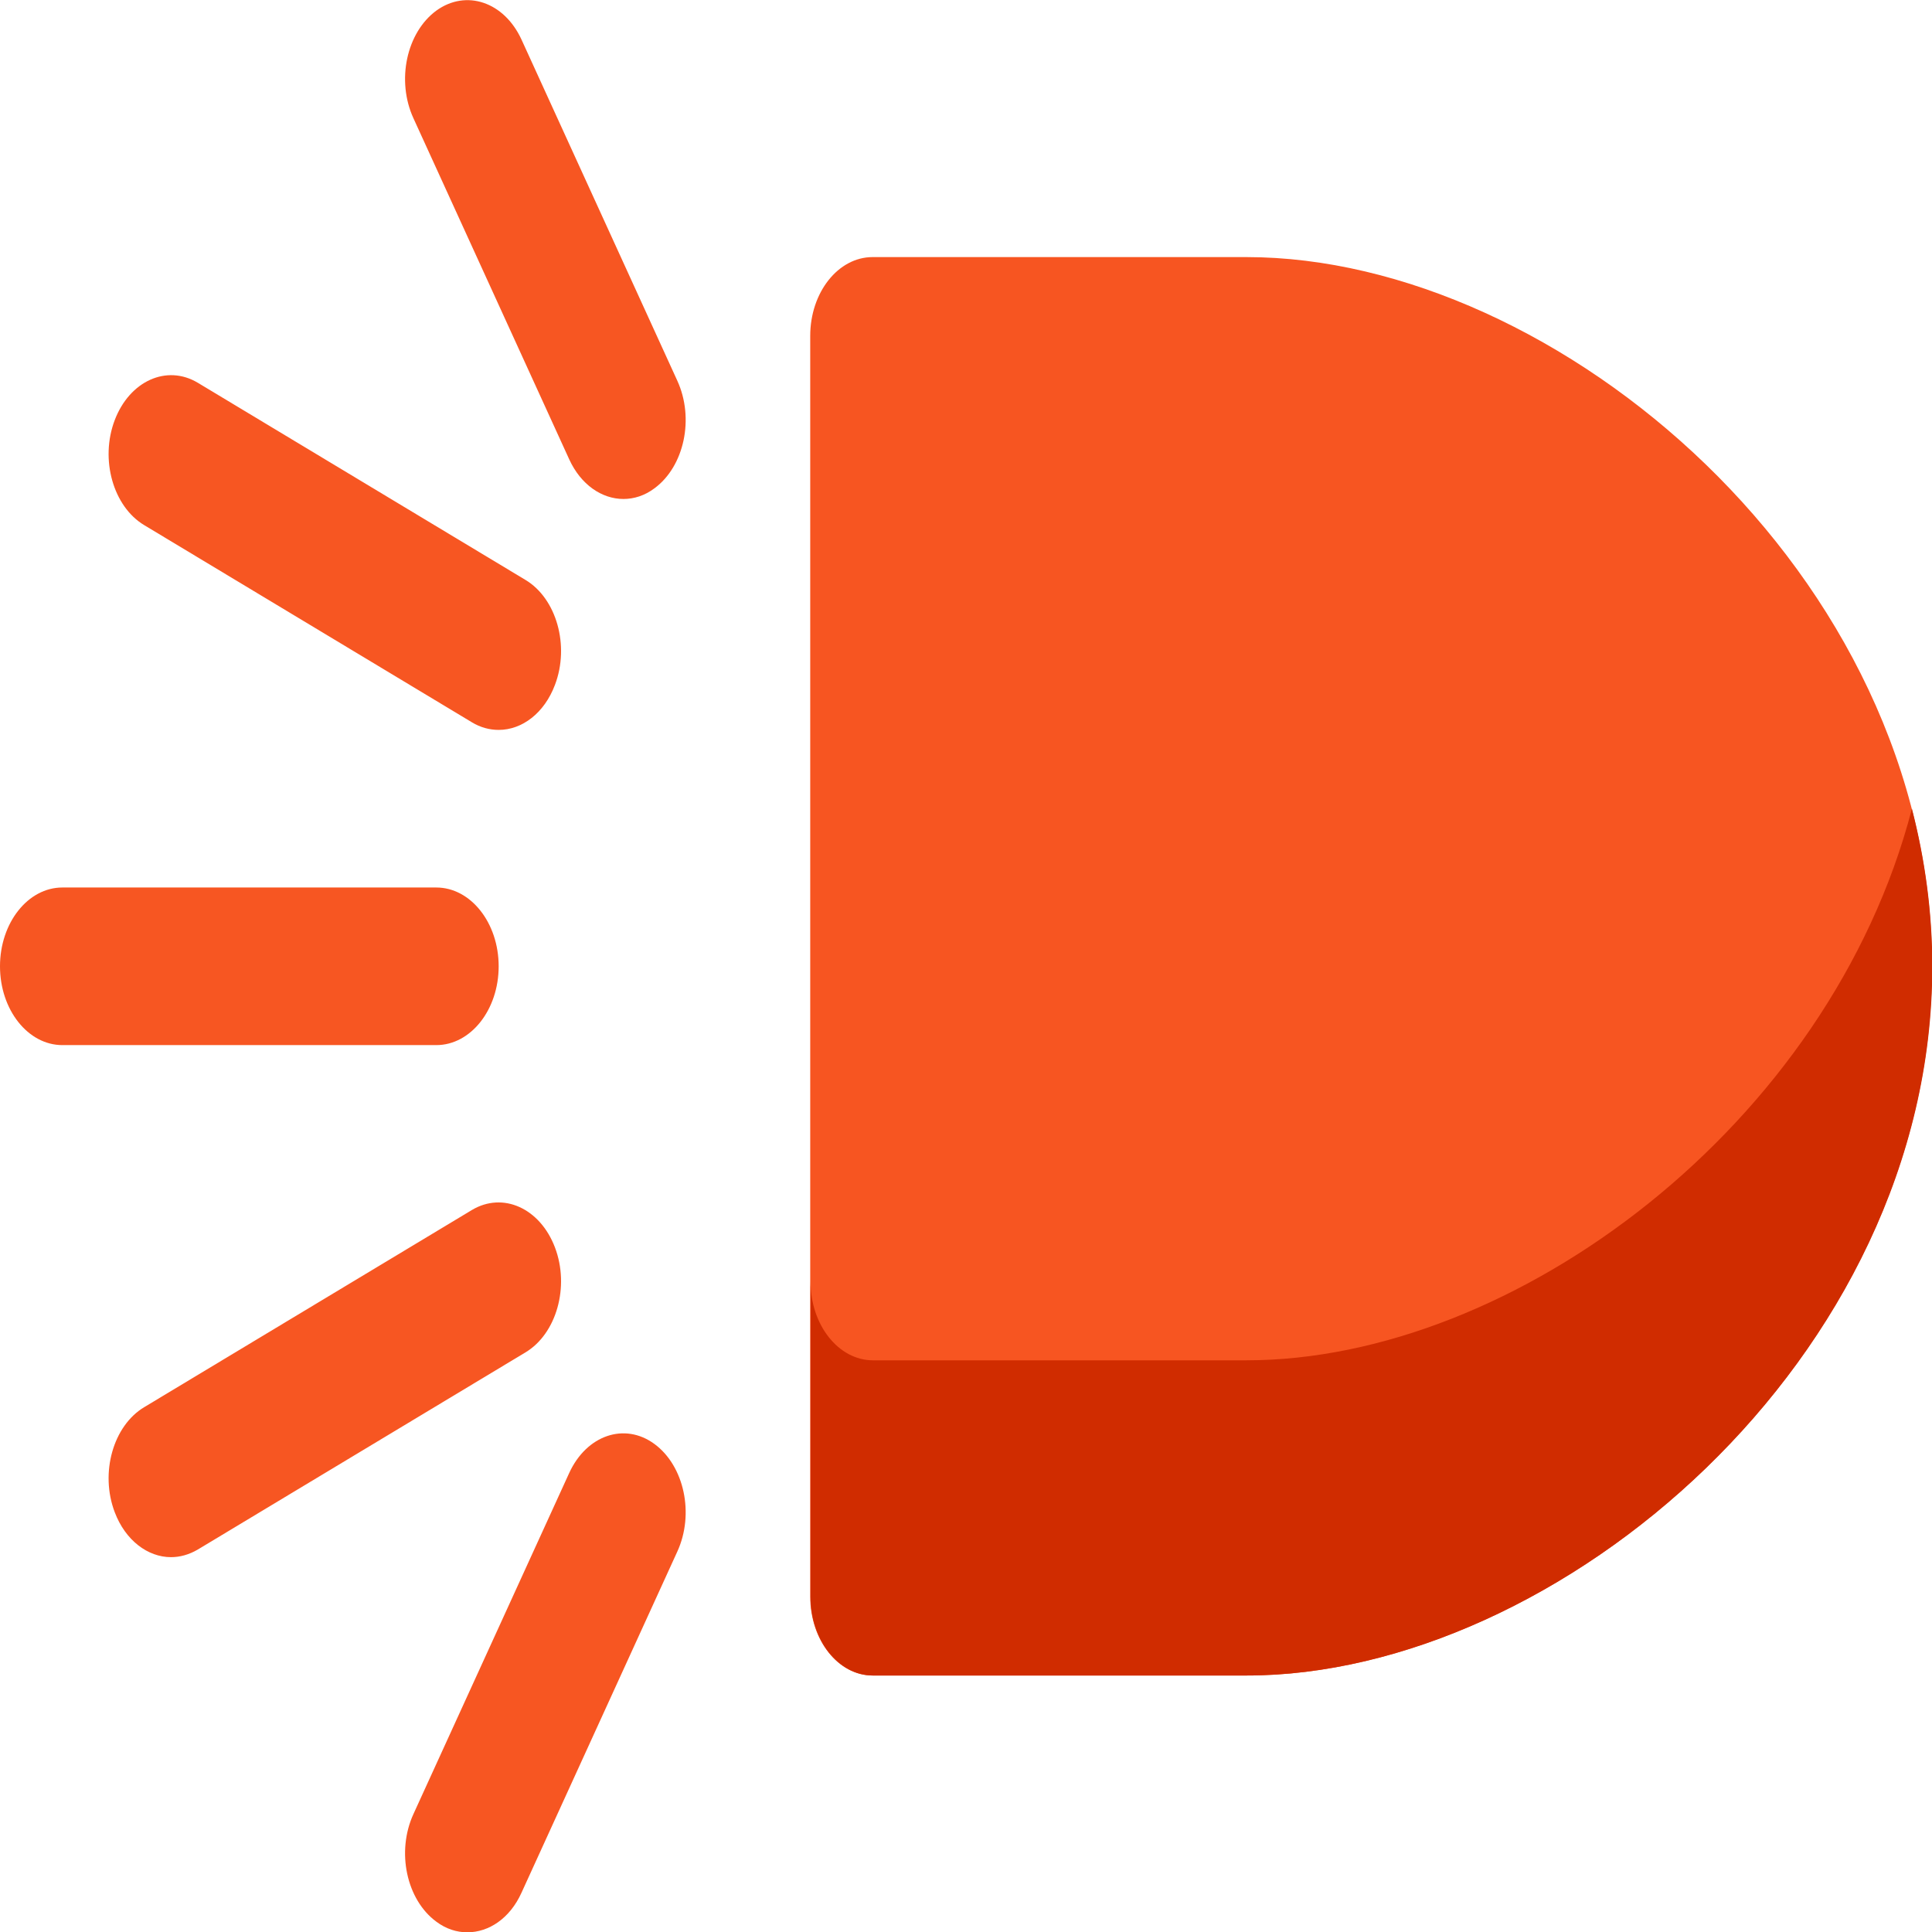 <?xml version="1.0" encoding="UTF-8"?>
<svg width="6.35mm" height="6.35mm" version="1.1" viewBox="0 0 6.35 6.35" xmlns="http://www.w3.org/2000/svg" xmlns:cc="http://creativecommons.org/ns#" xmlns:dc="http://purl.org/dc/elements/1.1/" xmlns:rdf="http://www.w3.org/1999/02/22-rdf-syntax-ns#">
 <path d="m2.868 0.845h1.229c1.021 0 2.253 1.04 2.253 2.331s-1.233 2.331-2.253 2.331h-1.229c-0.113 0-0.205-0.116-0.205-0.259v-4.144c0-0.143 0.092-0.259 0.205-0.259z" fill="#f75521" stroke-width=".029"/>
 <path d="m2.868 4.471h1.229c0.88 0 1.917-0.773 2.187-1.813 0.043 0.167 0.067 0.34 0.067 0.518 0 1.291-1.233 2.331-2.253 2.331h-1.229c-0.113 0-0.205-0.116-0.205-0.259v-1.036c0 0.143 0.092 0.259 0.205 0.259z" fill="#d02c00" stroke-width=".029"/>
 <g fill="#f75622" stroke-width=".029">
  <path d="m0.205 3.435h1.229c0.113 0 0.205-0.116 0.205-0.259 0-0.143-0.092-0.259-0.205-0.259h-1.229c-0.113 0-0.205 0.116-0.205 0.259 0 0.143 0.092 0.259 0.205 0.259z"/>
  <path d="m1.639 2.399c0.077 0 0.15-0.055 0.185-0.148 0.049-0.129 0.005-0.284-0.097-0.345l-1.077-0.648c-0.102-0.061-0.224-0.006-0.273 0.123-0.049 0.129-0.005 0.284 0.097 0.345l1.077 0.648c0.028 0.017 0.058 0.025 0.088 0.025z"/>
  <path d="m2.049 1.64c0.035 0 0.07-0.011 0.102-0.035 0.098-0.072 0.132-0.23 0.075-0.354l-0.512-1.121c-0.057-0.124-0.182-0.166-0.28-0.095-0.098 0.072-0.132 0.23-0.075 0.354l0.512 1.121c0.038 0.083 0.107 0.13 0.178 0.13z"/>
  <path d="m1.536 6.351c0.071 0 0.14-0.046 0.178-0.13l0.512-1.121c0.057-0.124 0.023-0.282-0.075-0.354-0.098-0.072-0.223-0.029-0.28 0.095l-0.512 1.121c-0.057 0.124-0.023 0.282 0.075 0.354 0.032 0.024 0.067 0.035 0.102 0.035z"/>
  <path d="m0.562 5.118c0.029 0 0.059-0.008 0.088-0.025l1.077-0.648c0.102-0.061 0.146-0.216 0.097-0.345-0.049-0.129-0.171-0.184-0.273-0.123l-1.077 0.648c-0.102 0.061-0.146 0.216-0.097 0.345 0.035 0.093 0.109 0.148 0.185 0.148z"/>
 </g>
</svg>
